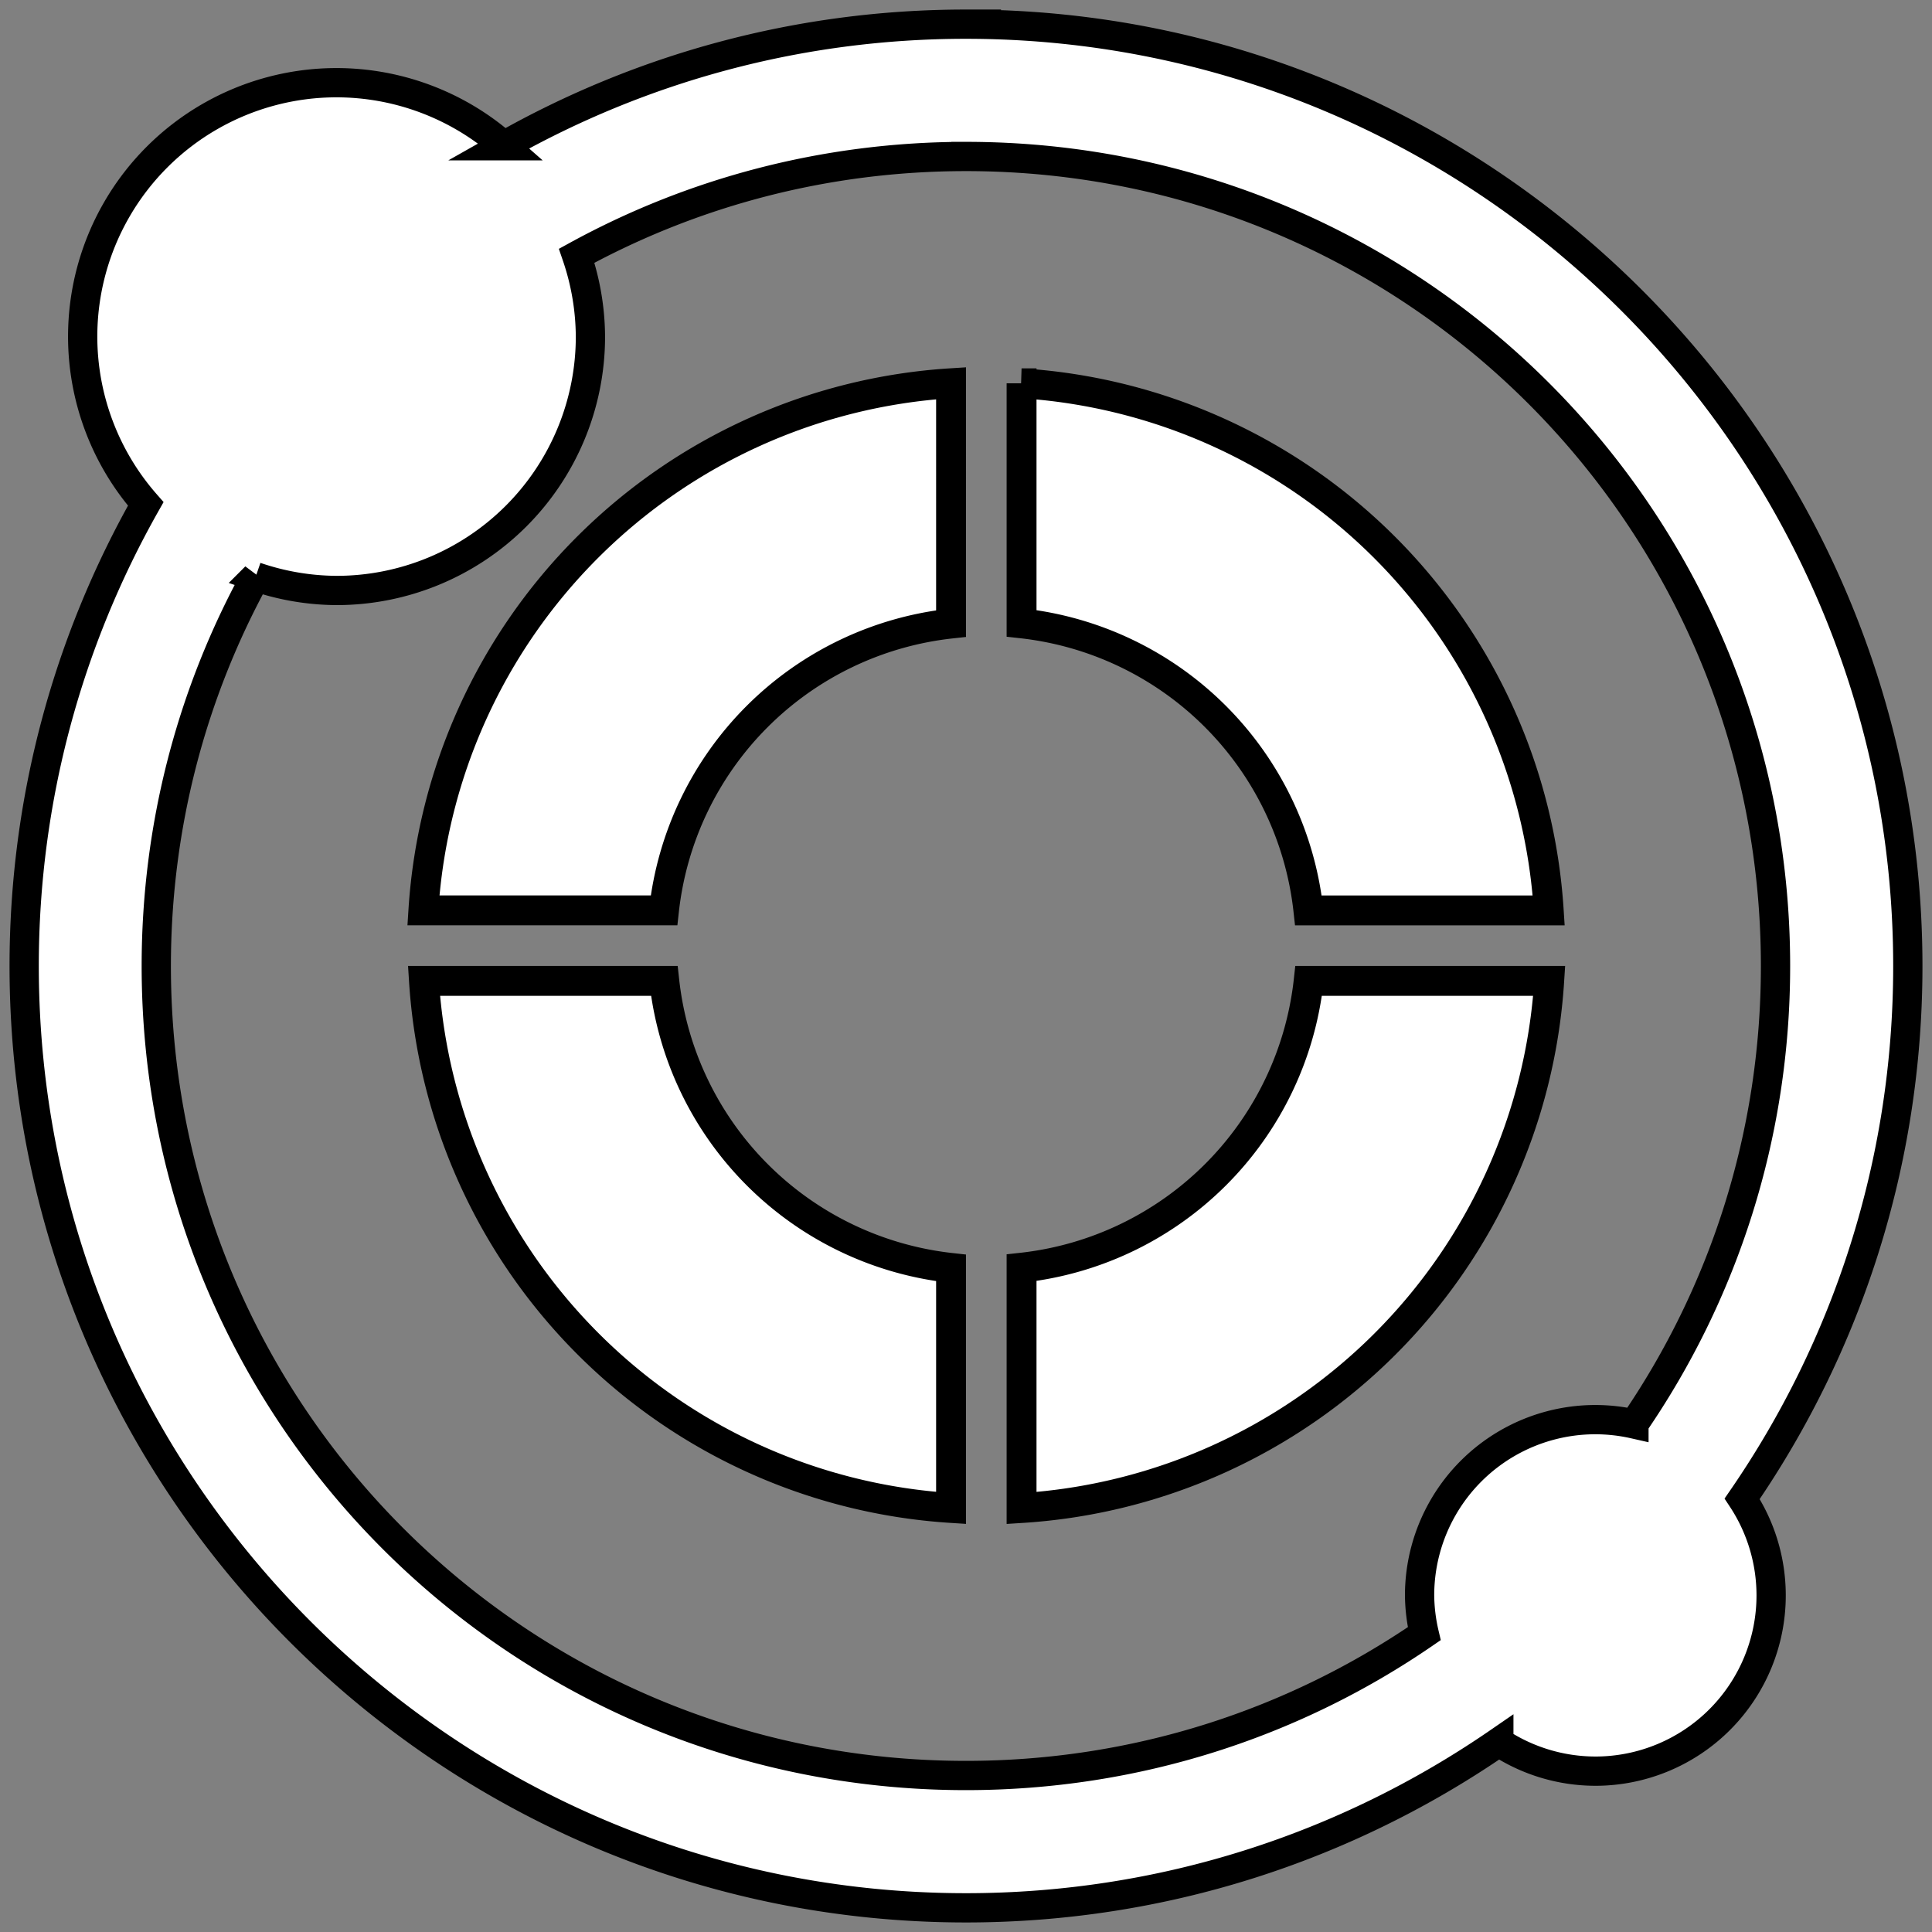 <?xml version="1.0" encoding="UTF-8" standalone="no"?>
<!-- Created with Inkscape (http://www.inkscape.org/) -->

<svg
   width="800mm"
   height="800mm"
   viewBox="0 0 800 800"
   version="1.1"
   id="svg257"
   inkscape:version="1.2.2 (732a01da63, 2022-12-09)"
   sodipodi:docname="LTR_Logo.svg"
   xmlns:inkscape="http://www.inkscape.org/namespaces/inkscape"
   xmlns:sodipodi="http://sodipodi.sourceforge.net/DTD/sodipodi-0.dtd"
   xmlns="http://www.w3.org/2000/svg"
   xmlns:svg="http://www.w3.org/2000/svg">
  <rect x="0" y="0" width="800" height="800" fill="#808080" stroke="none"/>
  <sodipodi:namedview
     id="namedview259"
     pagecolor="#505050"
     bordercolor="#eeeeee"
     borderopacity="1"
     inkscape:showpageshadow="0"
     inkscape:pageopacity="0"
     inkscape:pagecheckerboard="0"
     inkscape:deskcolor="#505050"
     inkscape:document-units="mm"
     showgrid="false"
     inkscape:zoom="0.19531951"
     inkscape:cx="1072.6015"
     inkscape:cy="988.12451"
     inkscape:window-width="1920"
     inkscape:window-height="1057"
     inkscape:window-x="-8"
     inkscape:window-y="-8"
     inkscape:window-maximized="1"
     inkscape:current-layer="layer1" />
  <defs
     id="defs254" />
  <g
     inkscape:label="Ebene 1"
     inkscape:groupmode="layer"
     id="layer1"
     transform="translate(7.871,-6.725)">
    <path
       id="path430-6-2"
       style="font-size:98.476px;line-height:1.25;font-family:Arial;-inkscape-font-specification:'Arial, Normal';text-align:center;letter-spacing:0px;word-spacing:0px;text-anchor:middle;fill:#ffffff;fill-opacity:1;stroke:#000000;stroke-width:12.118;stroke-dasharray:none;stroke-opacity:1;paint-order:stroke fill markers"
       d="m 392.099,16.734 c -69.507,0 -134.772,18.355 -191.337,50.352 A 105.129,105.129 0 0 0 131.494,40.968 105.129,105.129 0 0 0 26.365,146.098 105.129,105.129 0 0 0 52.475,215.38 C 20.483,271.963 2.138,337.231 2.138,406.748 c 0,215.071 174.888,389.969 389.961,389.968 81.852,0 157.862,-25.395 220.663,-68.631 a 72.782,72.782 0 0 0 39.979,12.038 72.782,72.782 0 0 0 72.778,-72.778 72.782,72.782 0 0 0 -11.992,-40.009 c 43.229,-62.774 68.593,-138.759 68.593,-220.588 0,-215.071 -174.95,-390.014 -390.021,-390.014 z m 0,54.785 c 185.465,0 335.236,149.763 335.236,335.228 0,70.454 -21.656,135.72 -58.629,189.605 a 72.782,72.782 0 0 0 -15.965,-1.785 72.782,72.782 0 0 0 -72.793,72.778 72.782,72.782 0 0 0 1.929,15.858 c -53.933,37.029 -119.252,58.72 -189.779,58.72 -185.466,5.5e-4 -335.259,-149.71 -335.259,-335.175 0,-58.495 14.94,-113.401 41.159,-161.217 a 105.129,105.129 0 0 0 33.494,5.697 105.129,105.129 0 0 0 105.123,-105.13 105.129,105.129 0 0 0 -5.69,-33.472 C 278.726,86.434 333.633,71.521 392.099,71.521 Z"
       inkscape:export-filename="blackoutline_revamp.png"
       inkscape:export-xdpi="600"
       inkscape:export-ydpi="600" />
    <path
       style="font-size:98.476px;line-height:1.25;font-family:Arial;-inkscape-font-specification:'Arial, Normal';text-align:center;letter-spacing:0px;word-spacing:0px;text-anchor:middle;fill:#ffffff;fill-opacity:1;stroke:#000000;stroke-width:12.376;stroke-dasharray:none;stroke-opacity:1;paint-order:stroke fill markers"
       d="M 534.016,412.897 A 134.32,134.32 0 0 1 415.137,531.653 v 99.512 A 233.6,233.6 0 0 0 633.62,412.897 Z"
       id="path438-3-9" />
    <path
       style="font-size:98.476px;line-height:1.25;font-family:Arial;-inkscape-font-specification:'Arial, Normal';text-align:center;letter-spacing:0px;word-spacing:0px;text-anchor:middle;fill:#ffffff;fill-opacity:1;stroke:#000000;stroke-width:12.376;stroke-dasharray:none;stroke-opacity:1;paint-order:stroke fill markers"
       d="M 167.689,412.897 A 233.6,233.6 0 0 0 385.942,631.135 V 531.745 A 134.32,134.32 0 0 1 267.201,412.897 Z"
       id="path440-9-6" />
    <path
       style="font-size:98.476px;line-height:1.25;font-family:Arial;-inkscape-font-specification:'Arial, Normal';text-align:center;letter-spacing:0px;word-spacing:0px;text-anchor:middle;fill:#ffffff;fill-opacity:1;stroke:#000000;stroke-width:12.376;stroke-dasharray:none;stroke-opacity:1;paint-order:stroke fill markers"
       d="m 415.137,165.448 v 99.39 a 134.32,134.32 0 0 1 118.772,118.864 h 99.511 A 233.6,233.6 0 0 0 415.137,165.448 Z"
       id="path442-5-7" />
    <path
       style="font-size:98.476px;line-height:1.25;font-family:Arial;-inkscape-font-specification:'Arial, Normal';text-align:center;letter-spacing:0px;word-spacing:0px;text-anchor:middle;fill:#ffffff;fill-opacity:1;stroke:#000000;stroke-width:12.376;stroke-dasharray:none;stroke-opacity:1;paint-order:stroke fill markers"
       d="m 385.942,165.416 a 233.6,233.6 0 0 0 -218.498,218.269 h 99.635 A 134.32,134.32 0 0 1 385.942,264.928 Z"
       id="path444-0-4" />
  </g>
</svg>
